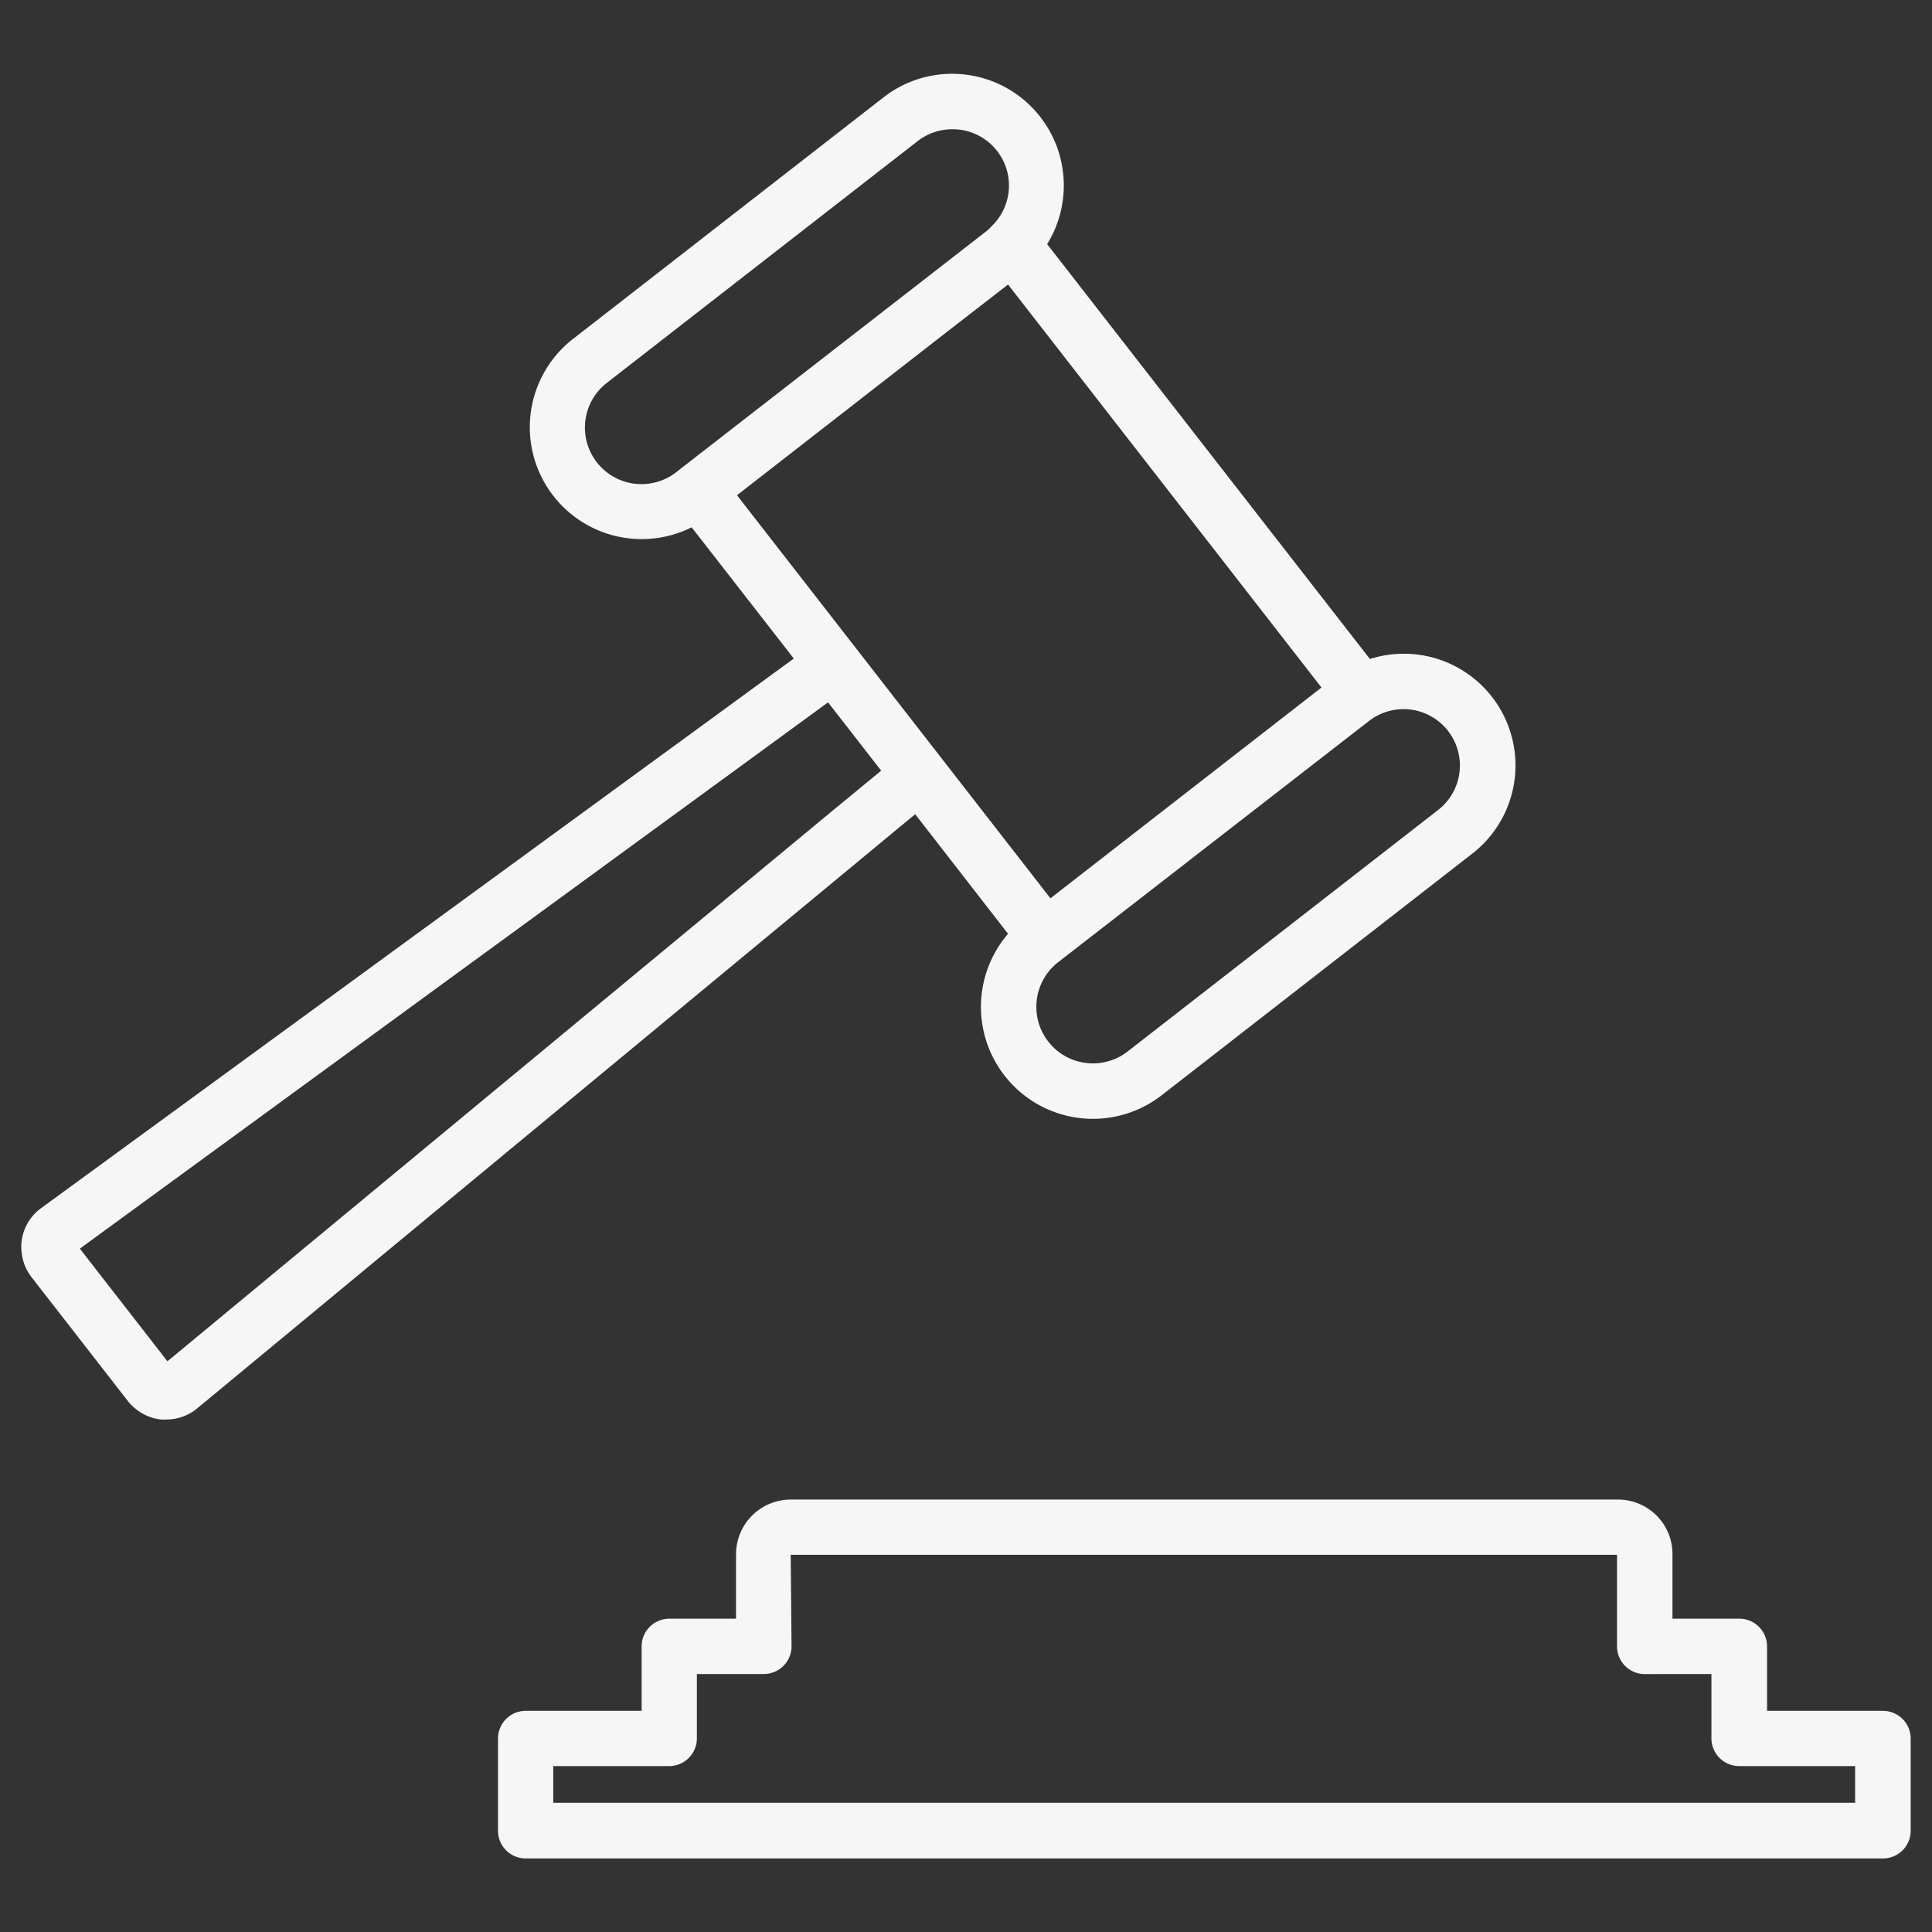 <svg id="Capa_1" data-name="Capa 1" xmlns="http://www.w3.org/2000/svg" viewBox="0 0 300 300"><rect x="0" y="0" width="300" height="300" fill="#333333" stroke="none"/><defs><style>.cls-1{fill:#f6f6f6;}</style></defs><path class="cls-1" d="M257.22,235.32l0,0a8.5,8.5,0,0,0-6-2.47H122.78a8.5,8.5,0,0,0-8.49,8.5v10H103.94a4.31,4.31,0,0,0-4.31,4.31v10h-18a4.3,4.3,0,0,0-4.3,4.31v14.3a4.3,4.3,0,0,0,4.3,4.31H292.39a4.31,4.31,0,0,0,4.3-4.31v-14.3a4.31,4.31,0,0,0-4.3-4.31h-18v-10a4.31,4.31,0,0,0-4.3-4.31H259.7v-10A8.44,8.44,0,0,0,257.22,235.32Zm8.53,24.62v10a4.31,4.31,0,0,0,4.31,4.3h18v5.7H85.91v-5.7h18a4.31,4.31,0,0,0,4.3-4.3v-10H118.6a4.31,4.31,0,0,0,4.31-4.31l-.13-14.2H251.09v14.21a4.31,4.31,0,0,0,4.31,4.31Z"/><path class="cls-1" d="M156.53,145a17.39,17.39,0,0,0,23.87,25.06l48.19-37.49a17.34,17.34,0,0,0-15.87-30.24L162.6,37.91a17.34,17.34,0,0,0-25.41-22.79L89,52.61A17.37,17.37,0,0,0,107.4,81.88l15.86,20.38L6.37,187.61a7.52,7.52,0,0,0-3,5,7.41,7.41,0,0,0,0,1.94,7.49,7.49,0,0,0,1.49,3.72l15,19.29a7.6,7.6,0,0,0,1.38,1.34A7.46,7.46,0,0,0,25,220.42a7.32,7.32,0,0,0,.81,0,7.53,7.53,0,0,0,4.8-1.72l111.5-92.27Zm56.75-33.55.23-.13h0a8.75,8.75,0,0,1,9.78,14.47l-48.19,37.48a8.78,8.78,0,0,1-10.79-13.86L212.52,112A6,6,0,0,1,213.28,111.48ZM105.72,72.76l-.64.5A8.78,8.78,0,1,1,94.3,59.4l48.18-37.48h0a8.75,8.75,0,0,1,5.38-1.85,10.46,10.46,0,0,1,1.11.06A8.74,8.74,0,0,1,154.1,35l-.2.2a6.16,6.16,0,0,1-.63.62Zm8.72,4.14,31.77-24.72,10.32-8,48.67,62.58-42.09,32.73Zm13.94,49.73L26,211.38l-13.6-17.49,107.41-78.42,8.77-6.41,8.25,10.61Z"/></svg>